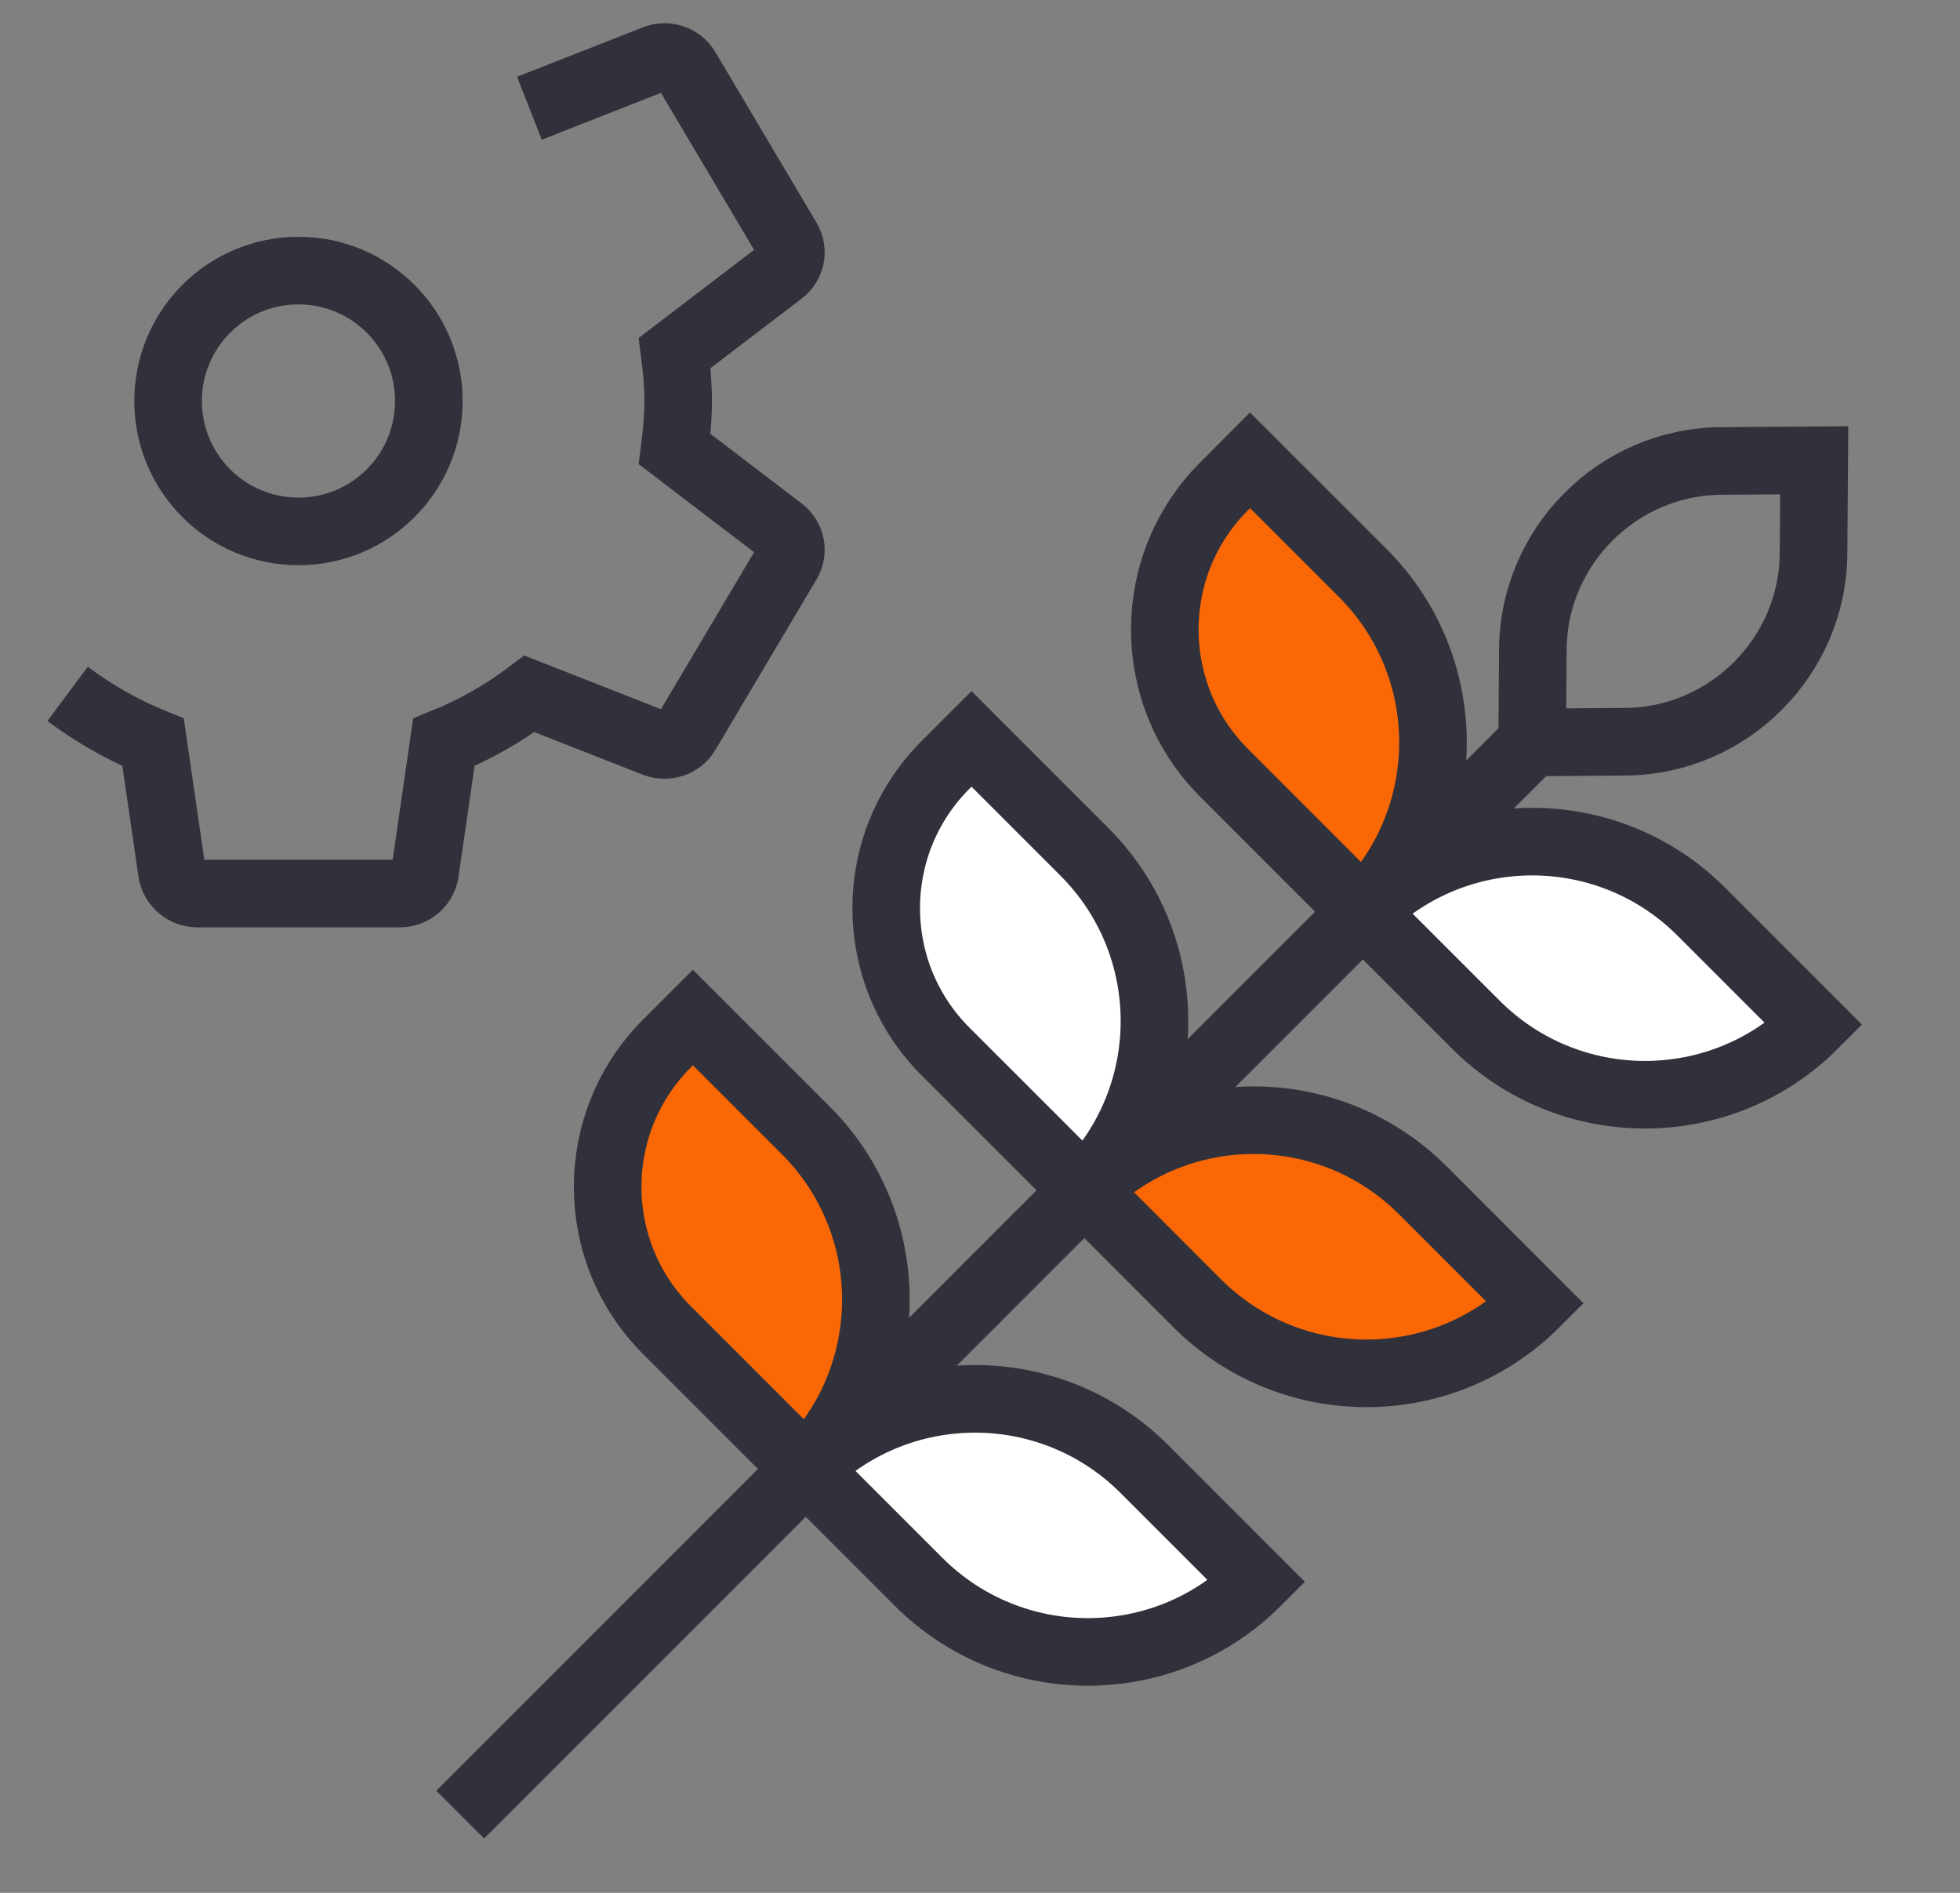 <svg viewBox="0 0 29 28" fill="none" xmlns="http://www.w3.org/2000/svg">
<rect x="0" y="0" width="29" height="28" fill="#808080" stroke="none"/>
<path d="M6.809 26.843L22.669 10.982" stroke="#31313B"/>
<path d="M26.843 15.156L25.174 13.487C23.791 12.104 21.548 12.104 20.165 13.487L21.835 15.156C23.218 16.54 25.46 16.54 26.843 15.156Z" fill="white" stroke="#31313B"/>
<path d="M18.495 6.809L20.165 8.478C21.548 9.861 21.548 12.104 20.165 13.487L18.113 11.434C16.941 10.263 16.941 8.363 18.113 7.192L18.495 6.809Z" fill="#FA6705" stroke="#31313B"/>
<path d="M22.722 19.278L21.052 17.608C19.669 16.225 17.427 16.225 16.044 17.608L17.713 19.278C19.096 20.661 21.339 20.661 22.722 19.278Z" fill="#FA6705" stroke="#31313B"/>
<path d="M14.374 10.93L16.044 12.6C17.427 13.983 17.427 16.225 16.044 17.608L13.991 15.556C12.819 14.384 12.819 12.485 13.991 11.313L14.374 10.93Z" fill="white" stroke="#31313B"/>
<path d="M18.6 23.399L16.931 21.73C15.547 20.347 13.305 20.347 11.922 21.73L13.591 23.399C14.975 24.782 17.217 24.782 18.6 23.399Z" fill="white" stroke="#31313B"/>
<path d="M10.252 15.052L11.922 16.721C13.305 18.104 13.305 20.347 11.922 21.73L9.869 19.677C8.698 18.506 8.698 16.606 9.869 15.435L10.252 15.052Z" fill="#FA6705" stroke="#31313B"/>
<path d="M24.05 10.972L22.67 10.982L22.68 9.602C22.692 8.077 23.938 6.831 25.463 6.819L26.843 6.809L26.833 8.189C26.821 9.714 25.575 10.96 24.05 10.972Z" stroke="#31313B"/>
<path d="M1 10.264C1.386 10.552 1.809 10.796 2.265 10.981L2.546 12.912C2.58 13.083 2.734 13.218 2.921 13.218H5.916C6.103 13.218 6.257 13.083 6.287 12.912L6.567 10.981C7.024 10.796 7.447 10.555 7.833 10.264L9.697 10.996C9.866 11.058 10.061 10.996 10.154 10.839L11.652 8.315C11.745 8.158 11.704 7.961 11.562 7.848L9.982 6.643C10.012 6.41 10.034 6.173 10.034 5.932C10.034 5.692 10.012 5.455 9.982 5.222L11.562 4.016C11.704 3.907 11.745 3.71 11.652 3.55L10.154 1.025C10.061 0.869 9.866 0.803 9.697 0.869L7.833 1.601" stroke="#31313B"/>
<circle cx="4.416" cy="5.932" r="1.929" transform="rotate(-180 4.416 5.932)" stroke="#31313B"/>
</svg>
